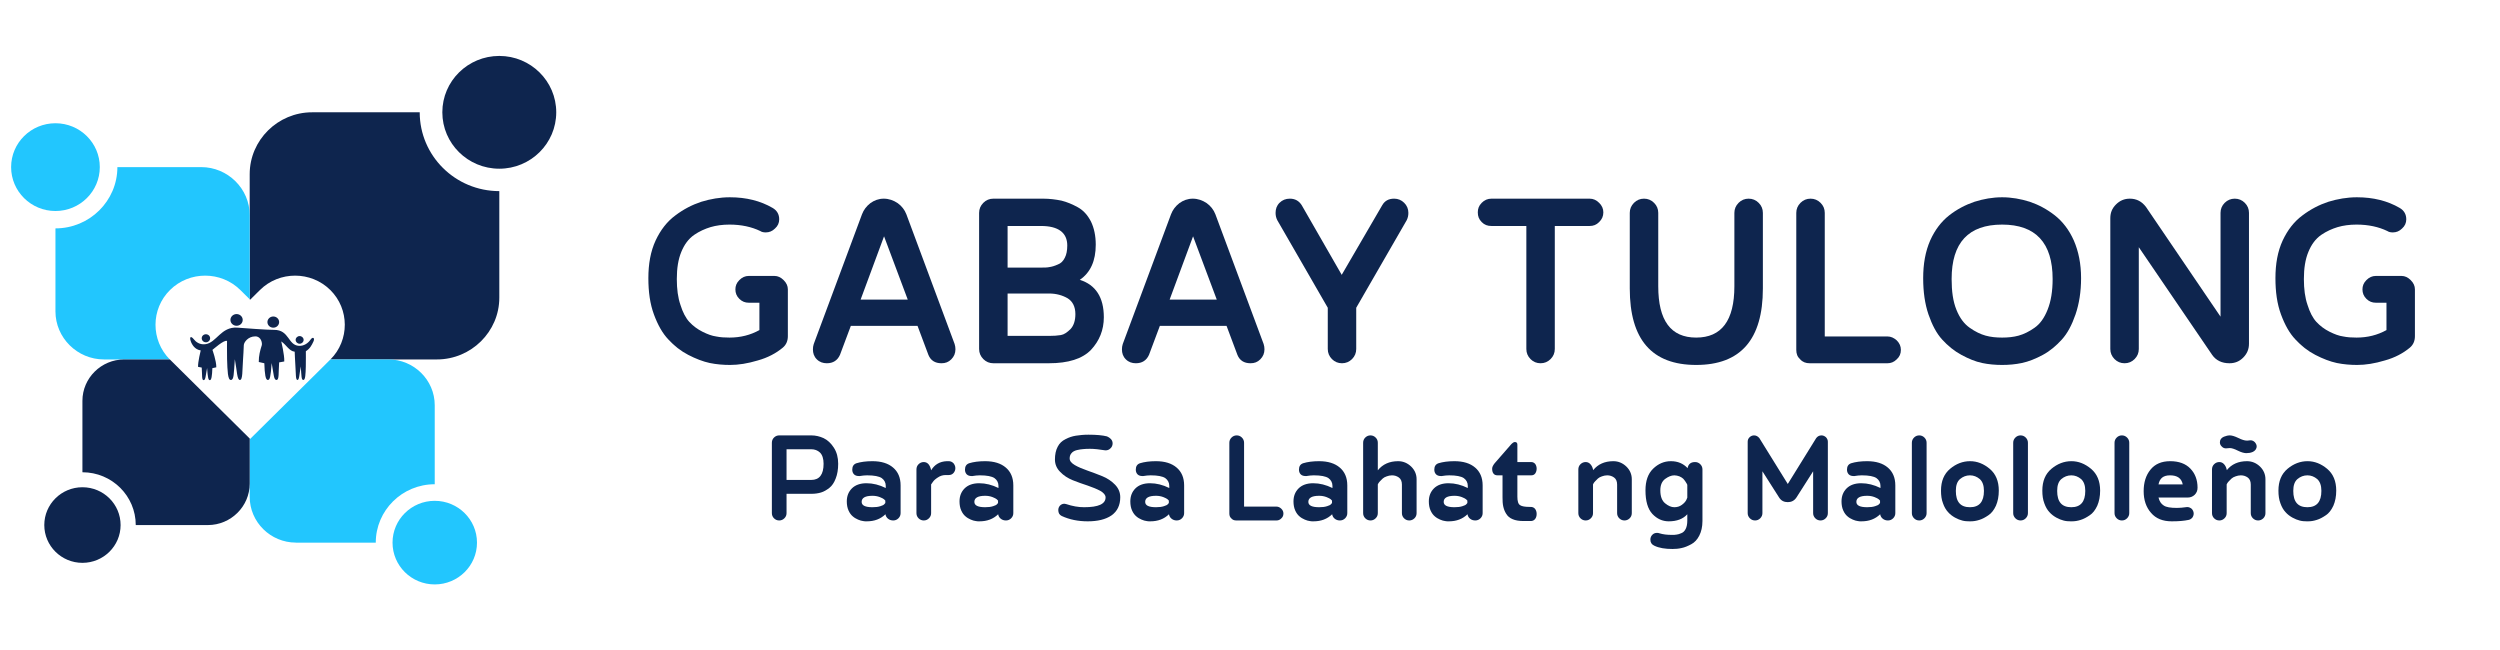 <svg xmlns="http://www.w3.org/2000/svg" xmlns:xlink="http://www.w3.org/1999/xlink" width="250" zoomAndPan="magnify"
    viewBox="0 0 224.88 52.5" height="65" preserveAspectRatio="xMidYMid meet" version="1.0">
    <defs>
        <g />
        <clipPath id="id1">
            <path d="M 39 2.043 L 50.035 2.043 L 50.035 13 L 39 13 Z M 39 2.043 " clip-rule="nonzero" />
        </clipPath>
        <clipPath id="id2">
            <path d="M 35 42 L 43 42 L 43 49.59 L 35 49.59 Z M 35 42 " clip-rule="nonzero" />
        </clipPath>
        <clipPath id="id3">
            <path d="M 20 25.266 L 22 25.266 L 22 27 L 20 27 Z M 20 25.266 " clip-rule="nonzero" />
        </clipPath>
        <clipPath id="id4">
            <path d="M 24 25.266 L 26 25.266 L 26 27 L 24 27 Z M 24 25.266 " clip-rule="nonzero" />
        </clipPath>
        <clipPath id="id5">
            <path
                d="M 17.105 26.48 L 28.246 26.48 L 28.246 31.211 L 17.105 31.211 Z M 17.105 26.48 "
                clip-rule="nonzero" />
        </clipPath>
    </defs>
    <g clip-path="url(#id1)">
        <path fill="#0e254e"
            d="M 44.914 2.047 C 47.738 2.047 50.035 4.316 50.035 7.117 C 50.035 9.922 47.738 12.191 44.914 12.191 C 42.082 12.191 39.789 9.922 39.789 7.117 C 39.789 4.316 42.082 2.047 44.914 2.047 Z M 44.914 2.047 "
            fill-opacity="1" fill-rule="evenodd" />
    </g>
    <path fill="#0e254e"
        d="M 28.074 7.117 L 37.754 7.117 C 37.754 11.031 40.957 14.207 44.914 14.207 L 44.914 23.793 C 44.914 26.848 42.387 29.348 39.301 29.348 L 29.727 29.348 C 31.449 27.621 31.445 24.816 29.711 23.102 C 27.969 21.379 25.125 21.379 23.383 23.102 L 22.504 23.973 L 22.461 23.934 L 22.461 12.676 C 22.461 9.621 24.988 7.117 28.074 7.117 Z M 28.074 7.117 "
        fill-opacity="1" fill-rule="evenodd" />
    <path fill="#22c6fe"
        d="M 4.988 8.102 C 2.785 8.102 1 9.867 1 12.047 C 1 14.227 2.785 15.996 4.988 15.996 C 7.191 15.996 8.977 14.227 8.977 12.047 C 8.977 9.867 7.191 8.102 4.988 8.102 Z M 4.988 8.102 "
        fill-opacity="1" fill-rule="evenodd" />
    <path fill="#22c6fe"
        d="M 18.094 12.047 L 10.559 12.047 C 10.559 15.09 8.062 17.559 4.988 17.559 L 4.988 25.023 C 4.988 27.402 6.953 29.348 9.355 29.348 L 15.273 29.348 C 13.555 27.621 13.559 24.816 15.293 23.102 C 17.031 21.379 19.879 21.379 21.617 23.102 L 22.461 23.934 L 22.461 16.371 C 22.461 13.992 20.492 12.047 18.094 12.047 Z M 18.094 12.047 "
        fill-opacity="1" fill-rule="evenodd" />
    <g clip-path="url(#id2)">
        <path fill="#22c6fe"
            d="M 39.105 49.586 C 41.203 49.586 42.906 47.902 42.906 45.828 C 42.906 43.75 41.203 42.066 39.105 42.066 C 37.008 42.066 35.309 43.75 35.309 45.828 C 35.309 47.902 37.008 49.586 39.105 49.586 Z M 39.105 49.586 "
            fill-opacity="1" fill-rule="evenodd" />
    </g>
    <path fill="#22c6fe"
        d="M 26.621 45.828 L 33.801 45.828 C 33.801 42.926 36.176 40.574 39.105 40.574 L 39.105 33.465 C 39.105 31.199 37.234 29.348 34.945 29.348 L 29.727 29.348 C 29.723 29.352 29.715 29.359 29.707 29.363 L 28.828 30.238 L 22.5 36.5 L 22.461 36.461 L 22.461 41.707 C 22.461 43.973 24.332 45.824 26.621 45.824 Z M 26.621 45.828 "
        fill-opacity="1" fill-rule="evenodd" />
    <path fill="#0e254e"
        d="M 7.414 47.645 C 5.52 47.645 3.984 46.117 3.984 44.246 C 3.984 42.367 5.52 40.844 7.414 40.844 C 9.312 40.844 10.848 42.367 10.848 44.246 C 10.848 46.121 9.312 47.645 7.414 47.645 Z M 7.414 47.645 "
        fill-opacity="1" fill-rule="evenodd" />
    <path fill="#0e254e"
        d="M 18.699 44.246 L 12.211 44.246 C 12.211 41.621 10.062 39.496 7.414 39.496 L 7.414 33.07 C 7.414 31.02 9.109 29.348 11.176 29.348 L 15.277 29.348 C 15.281 29.352 15.289 29.359 15.293 29.363 L 16.176 30.238 L 22.461 36.461 L 22.461 40.52 C 22.461 42.566 20.77 44.246 18.699 44.246 Z M 18.699 44.246 "
        fill-opacity="1" fill-rule="evenodd" />
    <g clip-path="url(#id3)">
        <path fill="#0e254e"
            d="M 21.281 26.32 C 21.586 26.32 21.832 26.086 21.832 25.793 C 21.832 25.504 21.586 25.266 21.281 25.266 C 20.977 25.266 20.727 25.504 20.727 25.793 C 20.727 26.086 20.977 26.32 21.281 26.32 "
            fill-opacity="1" fill-rule="nonzero" />
    </g>
    <g clip-path="url(#id4)">
        <path fill="#0e254e"
            d="M 24.582 26.492 C 24.875 26.492 25.109 26.266 25.109 25.988 C 25.109 25.711 24.875 25.484 24.582 25.484 C 24.293 25.484 24.055 25.711 24.055 25.988 C 24.055 26.266 24.293 26.492 24.582 26.492 "
            fill-opacity="1" fill-rule="nonzero" />
    </g>
    <path fill="#0e254e"
        d="M 26.953 27.934 C 27.152 27.934 27.312 27.777 27.312 27.59 C 27.312 27.398 27.152 27.246 26.953 27.246 C 26.754 27.246 26.594 27.398 26.594 27.59 C 26.594 27.777 26.754 27.934 26.953 27.934 "
        fill-opacity="1" fill-rule="nonzero" />
    <g clip-path="url(#id5)">
        <path fill="#0e254e"
            d="M 27.918 27.586 C 27.719 27.875 27.355 28.145 26.902 28.125 C 25.887 28.082 26.039 26.68 24.656 26.688 C 24.02 26.691 21.965 26.535 21.355 26.488 C 19.871 26.379 19.477 27.855 18.469 27.977 C 17.961 28.043 17.617 27.77 17.434 27.535 C 17.164 27.195 17.031 27.324 17.152 27.688 C 17.254 28.004 17.527 28.465 18.055 28.535 C 18.055 28.535 17.793 29.586 17.816 30.016 L 18.145 30.078 C 18.195 30.75 18.133 31.223 18.32 31.211 C 18.496 31.199 18.488 30.859 18.629 30.121 C 18.695 31.039 18.742 31.211 18.879 31.211 C 19.02 31.211 19.078 30.848 19.102 30.133 L 19.457 30.055 C 19.469 29.484 19.109 28.488 19.109 28.488 C 19.145 28.469 20.18 27.535 20.422 27.688 C 20.422 27.688 20.41 28.773 20.426 29.328 C 20.461 30.367 20.484 31.195 20.762 31.195 C 21.051 31.195 21.023 30.664 21.125 29.328 C 21.324 30.406 21.32 31.18 21.574 31.195 C 21.848 31.211 21.789 30.309 21.863 29.328 C 21.891 28.98 21.91 28.551 21.93 28.066 C 21.941 27.801 22.316 27.273 22.969 27.273 C 23.496 27.273 23.605 27.891 23.547 28.074 C 23.402 28.523 23.27 29.016 23.277 29.578 L 23.777 29.691 C 23.809 30.691 23.887 31.195 24.09 31.195 C 24.277 31.195 24.34 30.953 24.438 29.672 C 24.629 30.707 24.621 31.18 24.863 31.195 C 25.129 31.211 25.039 30.551 25.109 29.613 L 25.57 29.531 C 25.598 28.93 25.297 27.727 25.297 27.727 C 25.746 28.016 26 28.598 26.508 28.652 C 26.508 28.652 26.547 29.629 26.574 29.977 C 26.621 30.617 26.582 31.207 26.762 31.195 C 26.926 31.184 26.926 30.68 27.055 29.977 C 27.121 30.848 27.102 31.195 27.289 31.195 C 27.473 31.195 27.488 30.656 27.508 29.977 C 27.52 29.613 27.512 28.609 27.512 28.609 C 27.887 28.371 28.027 28.09 28.191 27.742 C 28.344 27.422 28.145 27.25 27.918 27.586 "
            fill-opacity="1" fill-rule="nonzero" />
    </g>
    <path fill="#0e254e"
        d="M 18.523 27.805 C 18.73 27.805 18.902 27.641 18.902 27.441 C 18.902 27.242 18.73 27.082 18.523 27.082 C 18.312 27.082 18.145 27.242 18.145 27.441 C 18.145 27.641 18.312 27.805 18.523 27.805 "
        fill-opacity="1" fill-rule="nonzero" />
    <g fill="#0e254e" fill-opacity="1">
        <g transform="translate(57.443, 29.691)">
            <g>
                <path
                    d="M 12.219 -7.855 L 9.91 -7.855 C 9.586 -7.855 9.309 -7.73 9.059 -7.477 C 8.809 -7.227 8.707 -6.949 8.707 -6.648 C 8.707 -6.324 8.809 -6.047 9.059 -5.797 C 9.309 -5.547 9.586 -5.445 9.91 -5.445 L 10.867 -5.445 L 10.867 -2.984 C 10.062 -2.535 9.16 -2.309 8.18 -2.309 C 7.754 -2.309 7.352 -2.332 6.977 -2.41 C 6.602 -2.461 6.199 -2.609 5.746 -2.836 C 5.293 -3.062 4.895 -3.363 4.566 -3.715 C 4.242 -4.066 3.965 -4.594 3.766 -5.246 C 3.539 -5.898 3.438 -6.676 3.438 -7.578 C 3.438 -8.531 3.562 -9.336 3.84 -10.012 C 4.117 -10.691 4.492 -11.191 4.992 -11.543 C 5.469 -11.871 5.973 -12.094 6.473 -12.246 C 6.977 -12.395 7.555 -12.473 8.18 -12.473 C 9.234 -12.473 10.164 -12.27 10.941 -11.895 C 11.09 -11.793 11.266 -11.77 11.441 -11.77 C 11.742 -11.77 12.02 -11.871 12.27 -12.121 C 12.523 -12.348 12.648 -12.621 12.648 -12.949 C 12.648 -13.398 12.445 -13.75 12.047 -13.977 C 10.965 -14.605 9.688 -14.93 8.207 -14.93 C 7.328 -14.93 6.473 -14.781 5.645 -14.527 C 4.816 -14.254 4.039 -13.852 3.312 -13.301 C 2.559 -12.746 1.98 -11.996 1.531 -11.043 C 1.078 -10.062 0.879 -8.934 0.879 -7.652 C 0.879 -6.426 1.027 -5.344 1.379 -4.391 C 1.73 -3.438 2.156 -2.684 2.684 -2.133 C 3.188 -1.582 3.789 -1.105 4.465 -0.754 C 5.145 -0.402 5.797 -0.152 6.398 -0.023 C 7 0.102 7.629 0.152 8.23 0.152 C 8.984 0.152 9.812 0.023 10.715 -0.25 C 11.617 -0.5 12.371 -0.902 12.973 -1.406 C 13.273 -1.656 13.426 -2.008 13.426 -2.434 L 13.426 -6.648 C 13.426 -6.949 13.301 -7.227 13.047 -7.477 C 12.797 -7.73 12.523 -7.855 12.219 -7.855 Z M 12.219 -7.855 " />
            </g>
        </g>
    </g>
    <g fill="#0e254e" fill-opacity="1">
        <g transform="translate(72.495, 29.691)">
            <g>
                <path
                    d="M 7 -14.805 C 6.551 -14.805 6.148 -14.656 5.797 -14.402 C 5.445 -14.129 5.195 -13.801 5.043 -13.398 L 0.703 -1.73 C 0.652 -1.582 0.629 -1.406 0.629 -1.254 C 0.629 -0.902 0.727 -0.602 0.98 -0.352 C 1.23 -0.102 1.531 0 1.883 0 C 2.434 0 2.836 -0.25 3.062 -0.754 L 4.039 -3.363 L 10.039 -3.363 L 11.016 -0.754 C 11.219 -0.25 11.617 0 12.195 0 C 12.547 0 12.824 -0.102 13.074 -0.352 C 13.324 -0.602 13.449 -0.902 13.449 -1.254 C 13.449 -1.406 13.426 -1.582 13.375 -1.73 L 9.035 -13.398 C 8.883 -13.801 8.605 -14.152 8.254 -14.402 C 7.879 -14.656 7.453 -14.805 7 -14.805 Z M 4.918 -5.723 L 7.027 -11.418 L 9.16 -5.723 Z M 4.918 -5.723 " />
            </g>
        </g>
    </g>
    <g fill="#0e254e" fill-opacity="1">
        <g transform="translate(86.569, 29.691)">
            <g>
                <path
                    d="M 7.277 -14.805 L 2.785 -14.805 C 2.434 -14.805 2.133 -14.68 1.883 -14.43 C 1.633 -14.18 1.504 -13.875 1.504 -13.527 L 1.504 -1.281 C 1.504 -0.93 1.633 -0.629 1.883 -0.375 C 2.133 -0.125 2.434 0 2.785 0 L 7.777 0 C 9.535 0 10.789 -0.402 11.566 -1.203 C 12.32 -2.008 12.723 -2.984 12.723 -4.141 C 12.723 -5.922 11.996 -7.051 10.562 -7.504 C 11.52 -8.156 11.996 -9.211 11.996 -10.664 C 11.996 -11.469 11.844 -12.172 11.566 -12.746 C 11.266 -13.324 10.891 -13.75 10.391 -14.027 C 9.887 -14.305 9.41 -14.504 8.91 -14.629 C 8.406 -14.73 7.855 -14.805 7.277 -14.805 Z M 7.078 -8.605 L 4.066 -8.605 L 4.066 -12.348 L 7.078 -12.348 C 8.633 -12.348 9.434 -11.742 9.434 -10.59 C 9.434 -10.137 9.359 -9.762 9.211 -9.484 C 9.059 -9.184 8.859 -8.984 8.582 -8.883 C 8.305 -8.758 8.055 -8.684 7.855 -8.656 C 7.629 -8.605 7.379 -8.605 7.078 -8.605 Z M 7.805 -2.461 L 4.066 -2.461 L 4.066 -6.273 L 7.805 -6.273 C 8.43 -6.273 8.984 -6.121 9.461 -5.848 C 9.91 -5.57 10.164 -5.094 10.164 -4.418 C 10.164 -3.84 10.012 -3.387 9.738 -3.086 C 9.434 -2.785 9.16 -2.586 8.859 -2.535 C 8.559 -2.484 8.207 -2.461 7.805 -2.461 Z M 7.805 -2.461 " />
            </g>
        </g>
    </g>
    <g fill="#0e254e" fill-opacity="1">
        <g transform="translate(100.292, 29.691)">
            <g>
                <path
                    d="M 7 -14.805 C 6.551 -14.805 6.148 -14.656 5.797 -14.402 C 5.445 -14.129 5.195 -13.801 5.043 -13.398 L 0.703 -1.73 C 0.652 -1.582 0.629 -1.406 0.629 -1.254 C 0.629 -0.902 0.727 -0.602 0.98 -0.352 C 1.23 -0.102 1.531 0 1.883 0 C 2.434 0 2.836 -0.25 3.062 -0.754 L 4.039 -3.363 L 10.039 -3.363 L 11.016 -0.754 C 11.219 -0.25 11.617 0 12.195 0 C 12.547 0 12.824 -0.102 13.074 -0.352 C 13.324 -0.602 13.449 -0.902 13.449 -1.254 C 13.449 -1.406 13.426 -1.582 13.375 -1.73 L 9.035 -13.398 C 8.883 -13.801 8.605 -14.152 8.254 -14.402 C 7.879 -14.656 7.453 -14.805 7 -14.805 Z M 4.918 -5.723 L 7.027 -11.418 L 9.16 -5.723 Z M 4.918 -5.723 " />
            </g>
        </g>
    </g>
    <g fill="#0e254e" fill-opacity="1">
        <g transform="translate(114.366, 29.691)">
            <g>
                <path
                    d="M 9.961 -14.203 L 6.324 -7.953 L 2.734 -14.203 C 2.484 -14.605 2.133 -14.805 1.656 -14.805 C 1.281 -14.805 0.98 -14.68 0.727 -14.43 C 0.477 -14.18 0.375 -13.875 0.375 -13.527 C 0.375 -13.273 0.426 -13.074 0.527 -12.871 L 5.07 -4.992 L 5.07 -1.281 C 5.07 -0.93 5.195 -0.629 5.445 -0.375 C 5.695 -0.125 5.996 0 6.348 0 C 6.699 0 7 -0.125 7.254 -0.375 C 7.504 -0.629 7.629 -0.93 7.629 -1.281 L 7.629 -4.992 L 12.172 -12.871 C 12.27 -13.074 12.32 -13.273 12.32 -13.527 C 12.32 -13.875 12.195 -14.18 11.945 -14.43 C 11.695 -14.68 11.391 -14.805 11.043 -14.805 C 10.539 -14.805 10.188 -14.605 9.961 -14.203 Z M 9.961 -14.203 " />
            </g>
        </g>
    </g>
    <g fill="#0e254e" fill-opacity="1">
        <g transform="translate(127.06, 29.691)">
            <g />
        </g>
    </g>
    <g fill="#0e254e" fill-opacity="1">
        <g transform="translate(132.052, 29.691)">
            <g>
                <path
                    d="M 5.246 -12.348 L 5.246 -1.281 C 5.246 -0.93 5.371 -0.629 5.621 -0.375 C 5.871 -0.125 6.172 0 6.523 0 C 6.875 0 7.176 -0.125 7.426 -0.375 C 7.68 -0.629 7.805 -0.93 7.805 -1.281 L 7.805 -12.348 L 10.941 -12.348 C 11.266 -12.348 11.543 -12.445 11.793 -12.699 C 12.047 -12.949 12.172 -13.223 12.172 -13.574 C 12.172 -13.902 12.047 -14.18 11.793 -14.43 C 11.543 -14.68 11.266 -14.805 10.941 -14.805 L 2.109 -14.805 C 1.758 -14.805 1.48 -14.68 1.23 -14.43 C 0.98 -14.18 0.879 -13.902 0.879 -13.574 C 0.879 -13.223 0.98 -12.949 1.23 -12.699 C 1.48 -12.445 1.758 -12.348 2.109 -12.348 Z M 5.246 -12.348 " />
            </g>
        </g>
    </g>
    <g fill="#0e254e" fill-opacity="1">
        <g transform="translate(145.097, 29.691)">
            <g>
                <path
                    d="M 13.477 -6.727 L 13.477 -13.527 C 13.477 -13.875 13.352 -14.18 13.098 -14.43 C 12.848 -14.68 12.547 -14.805 12.195 -14.805 C 11.844 -14.805 11.543 -14.68 11.293 -14.43 C 11.043 -14.18 10.914 -13.875 10.914 -13.527 L 10.914 -6.926 C 10.914 -3.84 9.762 -2.309 7.477 -2.309 C 5.195 -2.309 4.066 -3.84 4.066 -6.926 L 4.066 -13.527 C 4.066 -13.875 3.941 -14.18 3.688 -14.43 C 3.438 -14.68 3.137 -14.805 2.785 -14.805 C 2.434 -14.805 2.133 -14.68 1.883 -14.43 C 1.633 -14.18 1.504 -13.875 1.504 -13.527 L 1.504 -6.727 C 1.504 -2.133 3.488 0.152 7.477 0.152 C 11.469 0.152 13.477 -2.133 13.477 -6.727 Z M 13.477 -6.727 " />
            </g>
        </g>
    </g>
    <g fill="#0e254e" fill-opacity="1">
        <g transform="translate(160.075, 29.691)">
            <g>
                <path
                    d="M 2.711 0 L 9.711 0 C 10.012 0 10.289 -0.102 10.539 -0.352 C 10.789 -0.578 10.914 -0.852 10.914 -1.203 C 10.914 -1.531 10.789 -1.809 10.539 -2.059 C 10.289 -2.285 10.012 -2.41 9.711 -2.41 L 4.066 -2.41 L 4.066 -13.527 C 4.066 -13.875 3.941 -14.18 3.688 -14.43 C 3.438 -14.68 3.137 -14.805 2.785 -14.805 C 2.434 -14.805 2.133 -14.68 1.883 -14.43 C 1.633 -14.18 1.504 -13.875 1.504 -13.527 L 1.504 -1.203 C 1.504 -0.852 1.605 -0.578 1.855 -0.352 C 2.082 -0.102 2.359 0 2.711 0 Z M 2.711 0 " />
            </g>
        </g>
    </g>
    <g fill="#0e254e" fill-opacity="1">
        <g transform="translate(171.865, 29.691)">
            <g>
                <path
                    d="M 8.23 0.152 C 8.832 0.152 9.41 0.102 10.012 -0.023 C 10.613 -0.152 11.242 -0.402 11.895 -0.754 C 12.547 -1.105 13.098 -1.582 13.602 -2.133 C 14.102 -2.684 14.504 -3.438 14.832 -4.391 C 15.156 -5.344 15.332 -6.426 15.332 -7.652 C 15.332 -8.934 15.105 -10.062 14.68 -11.043 C 14.254 -11.996 13.676 -12.746 12.973 -13.301 C 12.27 -13.852 11.52 -14.254 10.715 -14.527 C 9.91 -14.781 9.082 -14.93 8.23 -14.93 C 7.379 -14.93 6.551 -14.781 5.746 -14.527 C 4.945 -14.254 4.164 -13.852 3.465 -13.301 C 2.762 -12.746 2.184 -11.996 1.758 -11.043 C 1.328 -10.062 1.129 -8.934 1.129 -7.652 C 1.129 -6.426 1.281 -5.344 1.605 -4.391 C 1.934 -3.438 2.332 -2.684 2.836 -2.133 C 3.336 -1.582 3.914 -1.105 4.566 -0.754 C 5.219 -0.402 5.82 -0.152 6.426 -0.023 C 7.027 0.102 7.629 0.152 8.23 0.152 Z M 8.23 -2.309 C 7.68 -2.309 7.203 -2.359 6.75 -2.484 C 6.297 -2.609 5.82 -2.836 5.32 -3.188 C 4.816 -3.539 4.418 -4.066 4.117 -4.816 C 3.812 -5.57 3.688 -6.473 3.688 -7.578 C 3.688 -10.84 5.195 -12.473 8.23 -12.473 C 11.242 -12.473 12.773 -10.84 12.773 -7.578 C 12.773 -6.473 12.621 -5.57 12.32 -4.816 C 12.02 -4.066 11.645 -3.539 11.141 -3.188 C 10.641 -2.836 10.164 -2.609 9.711 -2.484 C 9.258 -2.359 8.758 -2.309 8.23 -2.309 Z M 8.23 -2.309 " />
            </g>
        </g>
    </g>
    <g fill="#0e254e" fill-opacity="1">
        <g transform="translate(188.323, 29.691)">
            <g>
                <path
                    d="M 4.066 -10.438 L 10.664 -0.754 C 11.016 -0.25 11.543 0 12.219 0 C 12.699 0 13.098 -0.152 13.449 -0.5 C 13.801 -0.852 13.977 -1.254 13.977 -1.758 L 13.977 -13.527 C 13.977 -13.875 13.852 -14.18 13.602 -14.43 C 13.352 -14.68 13.047 -14.805 12.699 -14.805 C 12.348 -14.805 12.047 -14.68 11.793 -14.43 C 11.543 -14.18 11.418 -13.875 11.418 -13.527 L 11.418 -4.191 L 4.719 -14.051 C 4.34 -14.555 3.863 -14.805 3.262 -14.805 C 2.762 -14.805 2.359 -14.629 2.008 -14.277 C 1.656 -13.926 1.504 -13.527 1.504 -13.047 L 1.504 -1.281 C 1.504 -0.93 1.633 -0.629 1.883 -0.375 C 2.133 -0.125 2.434 0 2.785 0 C 3.137 0 3.438 -0.125 3.688 -0.375 C 3.941 -0.629 4.066 -0.93 4.066 -1.281 Z M 4.066 -10.438 " />
            </g>
        </g>
    </g>
    <g fill="#0e254e" fill-opacity="1">
        <g transform="translate(203.801, 29.691)">
            <g>
                <path
                    d="M 12.219 -7.855 L 9.91 -7.855 C 9.586 -7.855 9.309 -7.73 9.059 -7.477 C 8.809 -7.227 8.707 -6.949 8.707 -6.648 C 8.707 -6.324 8.809 -6.047 9.059 -5.797 C 9.309 -5.547 9.586 -5.445 9.91 -5.445 L 10.867 -5.445 L 10.867 -2.984 C 10.062 -2.535 9.16 -2.309 8.18 -2.309 C 7.754 -2.309 7.352 -2.332 6.977 -2.41 C 6.602 -2.461 6.199 -2.609 5.746 -2.836 C 5.293 -3.062 4.895 -3.363 4.566 -3.715 C 4.242 -4.066 3.965 -4.594 3.766 -5.246 C 3.539 -5.898 3.438 -6.676 3.438 -7.578 C 3.438 -8.531 3.562 -9.336 3.84 -10.012 C 4.117 -10.691 4.492 -11.191 4.992 -11.543 C 5.469 -11.871 5.973 -12.094 6.473 -12.246 C 6.977 -12.395 7.555 -12.473 8.18 -12.473 C 9.234 -12.473 10.164 -12.27 10.941 -11.895 C 11.09 -11.793 11.266 -11.77 11.441 -11.77 C 11.742 -11.77 12.02 -11.871 12.27 -12.121 C 12.523 -12.348 12.648 -12.621 12.648 -12.949 C 12.648 -13.398 12.445 -13.75 12.047 -13.977 C 10.965 -14.605 9.688 -14.93 8.207 -14.93 C 7.328 -14.93 6.473 -14.781 5.645 -14.527 C 4.816 -14.254 4.039 -13.852 3.312 -13.301 C 2.559 -12.746 1.98 -11.996 1.531 -11.043 C 1.078 -10.062 0.879 -8.934 0.879 -7.652 C 0.879 -6.426 1.027 -5.344 1.379 -4.391 C 1.73 -3.438 2.156 -2.684 2.684 -2.133 C 3.188 -1.582 3.789 -1.105 4.465 -0.754 C 5.145 -0.402 5.797 -0.152 6.398 -0.023 C 7 0.102 7.629 0.152 8.23 0.152 C 8.984 0.152 9.812 0.023 10.715 -0.25 C 11.617 -0.5 12.371 -0.902 12.973 -1.406 C 13.273 -1.656 13.426 -2.008 13.426 -2.434 L 13.426 -6.648 C 13.426 -6.949 13.301 -7.227 13.047 -7.477 C 12.797 -7.73 12.523 -7.855 12.219 -7.855 Z M 12.219 -7.855 " />
            </g>
        </g>
    </g>
    <g fill="#0e254e" fill-opacity="1">
        <g transform="translate(218.85, 29.691)">
            <g />
        </g>
    </g>
    <g fill="#0e254e" fill-opacity="1">
        <g transform="translate(68.716, 43.832)">
            <g>
                <path
                    d="M 2.035 -0.66 L 2.035 -2.398 L 4.305 -2.398 C 4.59 -2.398 4.875 -2.438 5.137 -2.516 C 5.395 -2.594 5.641 -2.738 5.887 -2.93 C 6.121 -3.113 6.316 -3.398 6.457 -3.773 C 6.602 -4.137 6.68 -4.578 6.68 -5.098 C 6.68 -5.668 6.551 -6.148 6.289 -6.551 C 6.031 -6.953 5.719 -7.238 5.367 -7.406 C 5.02 -7.562 4.656 -7.652 4.266 -7.652 L 1.375 -7.652 C 1.191 -7.652 1.039 -7.586 0.906 -7.457 C 0.777 -7.328 0.715 -7.172 0.715 -6.988 L 0.715 -0.66 C 0.715 -0.48 0.777 -0.324 0.906 -0.195 C 1.039 -0.066 1.191 0 1.375 0 C 1.555 0 1.711 -0.066 1.84 -0.195 C 1.973 -0.324 2.035 -0.48 2.035 -0.66 Z M 2.035 -6.406 L 4.254 -6.406 C 4.566 -6.406 4.836 -6.305 5.043 -6.109 C 5.254 -5.902 5.367 -5.562 5.367 -5.098 C 5.367 -4.125 4.992 -3.645 4.254 -3.645 L 2.035 -3.645 Z M 2.035 -6.406 " />
            </g>
        </g>
    </g>
    <g fill="#0e254e" fill-opacity="1">
        <g transform="translate(75.718, 43.832)">
            <g>
                <path
                    d="M 5.293 -0.66 L 5.293 -3.152 C 5.293 -3.852 5.059 -4.383 4.617 -4.758 C 4.176 -5.137 3.555 -5.332 2.75 -5.332 C 2.18 -5.332 1.711 -5.266 1.324 -5.148 C 1.062 -5.059 0.945 -4.863 0.945 -4.566 C 0.945 -4.395 1 -4.254 1.102 -4.148 C 1.207 -4.047 1.348 -3.996 1.531 -3.996 L 1.621 -3.996 C 1.855 -4.035 2.074 -4.059 2.281 -4.059 C 2.918 -4.059 3.359 -3.969 3.594 -3.812 C 3.824 -3.645 3.957 -3.41 3.957 -3.113 L 3.957 -2.918 C 3.387 -3.203 2.801 -3.348 2.23 -3.348 C 1.66 -3.348 1.219 -3.191 0.906 -2.879 C 0.598 -2.566 0.453 -2.18 0.453 -1.711 C 0.453 -1.402 0.504 -1.129 0.609 -0.895 C 0.715 -0.66 0.844 -0.492 0.984 -0.375 C 1.129 -0.246 1.285 -0.156 1.465 -0.078 C 1.648 0 1.789 0.039 1.906 0.051 C 2.012 0.078 2.113 0.078 2.191 0.078 L 2.258 0.078 C 2.93 0.078 3.488 -0.129 3.93 -0.559 C 3.957 -0.391 4.035 -0.258 4.164 -0.156 C 4.293 -0.051 4.449 0 4.629 0 C 4.812 0 4.969 -0.066 5.098 -0.195 C 5.227 -0.324 5.293 -0.48 5.293 -0.66 Z M 3.918 -1.789 L 3.918 -1.57 L 3.84 -1.477 C 3.785 -1.402 3.656 -1.336 3.477 -1.285 C 3.281 -1.219 3.047 -1.191 2.762 -1.191 C 2.113 -1.191 1.789 -1.348 1.789 -1.672 C 1.789 -2.035 2.113 -2.219 2.762 -2.219 C 2.996 -2.219 3.215 -2.18 3.422 -2.102 C 3.617 -2.023 3.746 -1.957 3.801 -1.906 C 3.852 -1.855 3.891 -1.816 3.918 -1.789 Z M 3.918 -1.789 " />
            </g>
        </g>
    </g>
    <g fill="#0e254e" fill-opacity="1">
        <g transform="translate(81.721, 43.832)">
            <g>
                <path
                    d="M 3.348 -4.086 L 3.633 -4.086 C 3.785 -4.086 3.93 -4.137 4.047 -4.266 C 4.148 -4.383 4.215 -4.527 4.215 -4.707 C 4.215 -4.875 4.148 -5.02 4.047 -5.148 C 3.93 -5.266 3.785 -5.332 3.633 -5.332 L 3.438 -5.332 C 2.812 -5.305 2.348 -5.031 2.035 -4.512 L 2.023 -4.578 C 1.984 -4.758 1.906 -4.93 1.801 -5.059 C 1.688 -5.188 1.543 -5.254 1.375 -5.254 C 1.191 -5.254 1.039 -5.188 0.906 -5.059 C 0.777 -4.93 0.715 -4.773 0.715 -4.59 L 0.715 -0.66 C 0.715 -0.48 0.777 -0.324 0.906 -0.195 C 1.039 -0.066 1.191 0 1.375 0 C 1.555 0 1.711 -0.066 1.84 -0.195 C 1.973 -0.324 2.035 -0.48 2.035 -0.66 L 2.035 -3.242 L 2.18 -3.449 C 2.258 -3.578 2.414 -3.723 2.633 -3.863 C 2.84 -4.008 3.086 -4.086 3.348 -4.086 Z M 3.348 -4.086 " />
            </g>
        </g>
    </g>
    <g fill="#0e254e" fill-opacity="1">
        <g transform="translate(85.857, 43.832)">
            <g>
                <path
                    d="M 5.293 -0.66 L 5.293 -3.152 C 5.293 -3.852 5.059 -4.383 4.617 -4.758 C 4.176 -5.137 3.555 -5.332 2.75 -5.332 C 2.18 -5.332 1.711 -5.266 1.324 -5.148 C 1.062 -5.059 0.945 -4.863 0.945 -4.566 C 0.945 -4.395 1 -4.254 1.102 -4.148 C 1.207 -4.047 1.348 -3.996 1.531 -3.996 L 1.621 -3.996 C 1.855 -4.035 2.074 -4.059 2.281 -4.059 C 2.918 -4.059 3.359 -3.969 3.594 -3.812 C 3.824 -3.645 3.957 -3.41 3.957 -3.113 L 3.957 -2.918 C 3.387 -3.203 2.801 -3.348 2.23 -3.348 C 1.66 -3.348 1.219 -3.191 0.906 -2.879 C 0.598 -2.566 0.453 -2.18 0.453 -1.711 C 0.453 -1.402 0.504 -1.129 0.609 -0.895 C 0.715 -0.66 0.844 -0.492 0.984 -0.375 C 1.129 -0.246 1.285 -0.156 1.465 -0.078 C 1.648 0 1.789 0.039 1.906 0.051 C 2.012 0.078 2.113 0.078 2.191 0.078 L 2.258 0.078 C 2.93 0.078 3.488 -0.129 3.93 -0.559 C 3.957 -0.391 4.035 -0.258 4.164 -0.156 C 4.293 -0.051 4.449 0 4.629 0 C 4.812 0 4.969 -0.066 5.098 -0.195 C 5.227 -0.324 5.293 -0.48 5.293 -0.66 Z M 3.918 -1.789 L 3.918 -1.57 L 3.84 -1.477 C 3.785 -1.402 3.656 -1.336 3.477 -1.285 C 3.281 -1.219 3.047 -1.191 2.762 -1.191 C 2.113 -1.191 1.789 -1.348 1.789 -1.672 C 1.789 -2.035 2.113 -2.219 2.762 -2.219 C 2.996 -2.219 3.215 -2.18 3.422 -2.102 C 3.617 -2.023 3.746 -1.957 3.801 -1.906 C 3.852 -1.855 3.891 -1.816 3.918 -1.789 Z M 3.918 -1.789 " />
            </g>
        </g>
    </g>
    <g fill="#0e254e" fill-opacity="1">
        <g transform="translate(91.86, 43.832)">
            <g />
        </g>
    </g>
    <g fill="#0e254e" fill-opacity="1">
        <g transform="translate(94.441, 43.832)">
            <g>
                <path
                    d="M 4.992 -6.305 C 5.176 -6.305 5.316 -6.355 5.445 -6.484 C 5.578 -6.602 5.641 -6.758 5.641 -6.938 C 5.641 -7.082 5.59 -7.211 5.484 -7.328 C 5.383 -7.43 5.266 -7.508 5.137 -7.562 C 4.734 -7.664 4.176 -7.715 3.477 -7.715 C 3.035 -7.715 2.66 -7.676 2.336 -7.625 C 2.012 -7.574 1.699 -7.469 1.402 -7.312 C 1.09 -7.16 0.855 -6.938 0.699 -6.629 C 0.531 -6.316 0.453 -5.926 0.453 -5.484 C 0.453 -5.059 0.609 -4.684 0.922 -4.371 C 1.23 -4.047 1.609 -3.801 2.062 -3.617 C 2.504 -3.438 2.957 -3.281 3.398 -3.137 C 3.84 -2.984 4.227 -2.828 4.539 -2.66 C 4.852 -2.477 5.008 -2.281 5.008 -2.074 C 5.008 -1.477 4.359 -1.191 3.074 -1.191 C 2.555 -1.191 2.023 -1.285 1.453 -1.477 C 1.375 -1.492 1.324 -1.504 1.297 -1.504 C 1.141 -1.504 1.012 -1.441 0.906 -1.336 C 0.805 -1.219 0.754 -1.09 0.754 -0.934 C 0.754 -0.676 0.855 -0.504 1.062 -0.402 C 1.766 -0.078 2.543 0.078 3.398 0.078 C 4.293 0.078 5.008 -0.09 5.539 -0.453 C 6.055 -0.816 6.328 -1.363 6.328 -2.09 C 6.328 -2.516 6.172 -2.891 5.863 -3.215 C 5.551 -3.539 5.16 -3.801 4.719 -3.98 C 4.266 -4.164 3.812 -4.332 3.371 -4.488 C 2.93 -4.645 2.555 -4.797 2.242 -4.98 C 1.934 -5.16 1.777 -5.355 1.777 -5.578 C 1.777 -5.77 1.828 -5.926 1.945 -6.055 C 2.051 -6.188 2.219 -6.277 2.426 -6.328 C 2.633 -6.379 2.828 -6.406 2.984 -6.418 C 3.137 -6.434 3.348 -6.445 3.594 -6.445 C 3.98 -6.445 4.449 -6.395 4.992 -6.305 Z M 4.992 -6.305 " />
            </g>
        </g>
    </g>
    <g fill="#0e254e" fill-opacity="1">
        <g transform="translate(101.222, 43.832)">
            <g>
                <path
                    d="M 5.293 -0.66 L 5.293 -3.152 C 5.293 -3.852 5.059 -4.383 4.617 -4.758 C 4.176 -5.137 3.555 -5.332 2.75 -5.332 C 2.18 -5.332 1.711 -5.266 1.324 -5.148 C 1.062 -5.059 0.945 -4.863 0.945 -4.566 C 0.945 -4.395 1 -4.254 1.102 -4.148 C 1.207 -4.047 1.348 -3.996 1.531 -3.996 L 1.621 -3.996 C 1.855 -4.035 2.074 -4.059 2.281 -4.059 C 2.918 -4.059 3.359 -3.969 3.594 -3.812 C 3.824 -3.645 3.957 -3.41 3.957 -3.113 L 3.957 -2.918 C 3.387 -3.203 2.801 -3.348 2.23 -3.348 C 1.66 -3.348 1.219 -3.191 0.906 -2.879 C 0.598 -2.566 0.453 -2.18 0.453 -1.711 C 0.453 -1.402 0.504 -1.129 0.609 -0.895 C 0.715 -0.66 0.844 -0.492 0.984 -0.375 C 1.129 -0.246 1.285 -0.156 1.465 -0.078 C 1.648 0 1.789 0.039 1.906 0.051 C 2.012 0.078 2.113 0.078 2.191 0.078 L 2.258 0.078 C 2.93 0.078 3.488 -0.129 3.93 -0.559 C 3.957 -0.391 4.035 -0.258 4.164 -0.156 C 4.293 -0.051 4.449 0 4.629 0 C 4.812 0 4.969 -0.066 5.098 -0.195 C 5.227 -0.324 5.293 -0.48 5.293 -0.66 Z M 3.918 -1.789 L 3.918 -1.57 L 3.84 -1.477 C 3.785 -1.402 3.656 -1.336 3.477 -1.285 C 3.281 -1.219 3.047 -1.191 2.762 -1.191 C 2.113 -1.191 1.789 -1.348 1.789 -1.672 C 1.789 -2.035 2.113 -2.219 2.762 -2.219 C 2.996 -2.219 3.215 -2.18 3.422 -2.102 C 3.617 -2.023 3.746 -1.957 3.801 -1.906 C 3.852 -1.855 3.891 -1.816 3.918 -1.789 Z M 3.918 -1.789 " />
            </g>
        </g>
    </g>
    <g fill="#0e254e" fill-opacity="1">
        <g transform="translate(107.225, 43.832)">
            <g />
        </g>
    </g>
    <g fill="#0e254e" fill-opacity="1">
        <g transform="translate(109.805, 43.832)">
            <g>
                <path
                    d="M 1.402 0 L 5.02 0 C 5.176 0 5.316 -0.051 5.445 -0.18 C 5.578 -0.297 5.641 -0.441 5.641 -0.621 C 5.641 -0.793 5.578 -0.934 5.445 -1.062 C 5.316 -1.18 5.176 -1.246 5.02 -1.246 L 2.102 -1.246 L 2.102 -6.988 C 2.102 -7.172 2.035 -7.328 1.906 -7.457 C 1.777 -7.586 1.621 -7.652 1.441 -7.652 C 1.258 -7.652 1.102 -7.586 0.973 -7.457 C 0.844 -7.328 0.777 -7.172 0.777 -6.988 L 0.777 -0.621 C 0.777 -0.441 0.828 -0.297 0.961 -0.18 C 1.078 -0.051 1.219 0 1.402 0 Z M 1.402 0 " />
            </g>
        </g>
    </g>
    <g fill="#0e254e" fill-opacity="1">
        <g transform="translate(115.899, 43.832)">
            <g>
                <path
                    d="M 5.293 -0.66 L 5.293 -3.152 C 5.293 -3.852 5.059 -4.383 4.617 -4.758 C 4.176 -5.137 3.555 -5.332 2.75 -5.332 C 2.18 -5.332 1.711 -5.266 1.324 -5.148 C 1.062 -5.059 0.945 -4.863 0.945 -4.566 C 0.945 -4.395 1 -4.254 1.102 -4.148 C 1.207 -4.047 1.348 -3.996 1.531 -3.996 L 1.621 -3.996 C 1.855 -4.035 2.074 -4.059 2.281 -4.059 C 2.918 -4.059 3.359 -3.969 3.594 -3.812 C 3.824 -3.645 3.957 -3.41 3.957 -3.113 L 3.957 -2.918 C 3.387 -3.203 2.801 -3.348 2.23 -3.348 C 1.66 -3.348 1.219 -3.191 0.906 -2.879 C 0.598 -2.566 0.453 -2.18 0.453 -1.711 C 0.453 -1.402 0.504 -1.129 0.609 -0.895 C 0.715 -0.66 0.844 -0.492 0.984 -0.375 C 1.129 -0.246 1.285 -0.156 1.465 -0.078 C 1.648 0 1.789 0.039 1.906 0.051 C 2.012 0.078 2.113 0.078 2.191 0.078 L 2.258 0.078 C 2.93 0.078 3.488 -0.129 3.93 -0.559 C 3.957 -0.391 4.035 -0.258 4.164 -0.156 C 4.293 -0.051 4.449 0 4.629 0 C 4.812 0 4.969 -0.066 5.098 -0.195 C 5.227 -0.324 5.293 -0.48 5.293 -0.66 Z M 3.918 -1.789 L 3.918 -1.57 L 3.84 -1.477 C 3.785 -1.402 3.656 -1.336 3.477 -1.285 C 3.281 -1.219 3.047 -1.191 2.762 -1.191 C 2.113 -1.191 1.789 -1.348 1.789 -1.672 C 1.789 -2.035 2.113 -2.219 2.762 -2.219 C 2.996 -2.219 3.215 -2.18 3.422 -2.102 C 3.617 -2.023 3.746 -1.957 3.801 -1.906 C 3.852 -1.855 3.891 -1.816 3.918 -1.789 Z M 3.918 -1.789 " />
            </g>
        </g>
    </g>
    <g fill="#0e254e" fill-opacity="1">
        <g transform="translate(121.902, 43.832)">
            <g>
                <path
                    d="M 0.715 -6.988 L 0.715 -0.66 C 0.715 -0.48 0.777 -0.324 0.906 -0.195 C 1.039 -0.066 1.191 0 1.375 0 C 1.555 0 1.711 -0.066 1.84 -0.195 C 1.973 -0.324 2.035 -0.48 2.035 -0.66 L 2.035 -3.242 L 2.074 -3.32 C 2.102 -3.371 2.152 -3.449 2.23 -3.527 C 2.309 -3.605 2.387 -3.695 2.477 -3.773 C 2.566 -3.852 2.684 -3.918 2.84 -3.969 C 2.984 -4.02 3.137 -4.059 3.309 -4.059 C 3.539 -4.059 3.746 -3.996 3.93 -3.863 C 4.109 -3.734 4.203 -3.516 4.203 -3.23 L 4.203 -0.66 C 4.203 -0.48 4.266 -0.324 4.395 -0.195 C 4.527 -0.066 4.684 0 4.863 0 C 5.043 0 5.199 -0.066 5.332 -0.195 C 5.461 -0.324 5.523 -0.48 5.523 -0.66 L 5.523 -3.711 C 5.523 -4.148 5.355 -4.539 5.031 -4.852 C 4.707 -5.16 4.32 -5.332 3.863 -5.332 C 3.086 -5.332 2.477 -5.059 2.035 -4.512 L 2.035 -6.988 C 2.035 -7.172 1.973 -7.328 1.84 -7.457 C 1.711 -7.586 1.555 -7.652 1.375 -7.652 C 1.191 -7.652 1.039 -7.586 0.906 -7.457 C 0.777 -7.328 0.715 -7.172 0.715 -6.988 Z M 0.715 -6.988 " />
            </g>
        </g>
    </g>
    <g fill="#0e254e" fill-opacity="1">
        <g transform="translate(128.074, 43.832)">
            <g>
                <path
                    d="M 5.293 -0.66 L 5.293 -3.152 C 5.293 -3.852 5.059 -4.383 4.617 -4.758 C 4.176 -5.137 3.555 -5.332 2.75 -5.332 C 2.18 -5.332 1.711 -5.266 1.324 -5.148 C 1.062 -5.059 0.945 -4.863 0.945 -4.566 C 0.945 -4.395 1 -4.254 1.102 -4.148 C 1.207 -4.047 1.348 -3.996 1.531 -3.996 L 1.621 -3.996 C 1.855 -4.035 2.074 -4.059 2.281 -4.059 C 2.918 -4.059 3.359 -3.969 3.594 -3.812 C 3.824 -3.645 3.957 -3.41 3.957 -3.113 L 3.957 -2.918 C 3.387 -3.203 2.801 -3.348 2.23 -3.348 C 1.66 -3.348 1.219 -3.191 0.906 -2.879 C 0.598 -2.566 0.453 -2.18 0.453 -1.711 C 0.453 -1.402 0.504 -1.129 0.609 -0.895 C 0.715 -0.66 0.844 -0.492 0.984 -0.375 C 1.129 -0.246 1.285 -0.156 1.465 -0.078 C 1.648 0 1.789 0.039 1.906 0.051 C 2.012 0.078 2.113 0.078 2.191 0.078 L 2.258 0.078 C 2.93 0.078 3.488 -0.129 3.93 -0.559 C 3.957 -0.391 4.035 -0.258 4.164 -0.156 C 4.293 -0.051 4.449 0 4.629 0 C 4.812 0 4.969 -0.066 5.098 -0.195 C 5.227 -0.324 5.293 -0.48 5.293 -0.66 Z M 3.918 -1.789 L 3.918 -1.57 L 3.84 -1.477 C 3.785 -1.402 3.656 -1.336 3.477 -1.285 C 3.281 -1.219 3.047 -1.191 2.762 -1.191 C 2.113 -1.191 1.789 -1.348 1.789 -1.672 C 1.789 -2.035 2.113 -2.219 2.762 -2.219 C 2.996 -2.219 3.215 -2.18 3.422 -2.102 C 3.617 -2.023 3.746 -1.957 3.801 -1.906 C 3.852 -1.855 3.891 -1.816 3.918 -1.789 Z M 3.918 -1.789 " />
            </g>
        </g>
    </g>
    <g fill="#0e254e" fill-opacity="1">
        <g transform="translate(134.077, 43.832)">
            <g>
                <path
                    d="M 1.078 -4.059 L 1.078 -2.074 C 1.078 -1.766 1.09 -1.504 1.141 -1.27 C 1.191 -1.039 1.27 -0.816 1.402 -0.609 C 1.531 -0.391 1.727 -0.219 1.984 -0.117 C 2.242 0 2.582 0.051 2.969 0.051 L 3.617 0.051 C 3.773 0.051 3.902 0 4.008 -0.129 C 4.098 -0.246 4.148 -0.402 4.148 -0.582 C 4.148 -0.766 4.098 -0.922 4.008 -1.039 C 3.918 -1.152 3.785 -1.219 3.617 -1.219 L 3.516 -1.219 C 3.098 -1.219 2.812 -1.27 2.66 -1.375 C 2.488 -1.477 2.414 -1.738 2.414 -2.141 L 2.414 -4.059 L 3.656 -4.059 C 3.812 -4.059 3.93 -4.109 4.02 -4.227 C 4.098 -4.344 4.148 -4.488 4.148 -4.656 C 4.148 -4.824 4.098 -4.969 4.02 -5.082 C 3.93 -5.188 3.812 -5.254 3.656 -5.254 L 2.414 -5.254 L 2.414 -6.82 C 2.414 -6.977 2.336 -7.055 2.191 -7.055 C 2.152 -7.055 2.113 -7.043 2.074 -7.027 C 2.035 -7.004 2.012 -6.988 1.984 -6.965 C 1.957 -6.938 1.934 -6.926 1.906 -6.898 C 1.879 -6.875 1.855 -6.848 1.855 -6.848 L 0.363 -5.137 C 0.207 -4.941 0.145 -4.785 0.145 -4.656 C 0.145 -4.473 0.18 -4.332 0.258 -4.227 C 0.336 -4.109 0.469 -4.059 0.637 -4.059 Z M 1.078 -4.059 " />
            </g>
        </g>
    </g>
    <g fill="#0e254e" fill-opacity="1">
        <g transform="translate(138.68, 43.832)">
            <g />
        </g>
    </g>
    <g fill="#0e254e" fill-opacity="1">
        <g transform="translate(141.26, 43.832)">
            <g>
                <path
                    d="M 4.203 -3.23 L 4.203 -0.66 C 4.203 -0.48 4.266 -0.324 4.395 -0.195 C 4.527 -0.066 4.684 0 4.863 0 C 5.043 0 5.199 -0.066 5.332 -0.195 C 5.461 -0.324 5.523 -0.48 5.523 -0.66 L 5.523 -3.711 C 5.523 -4.148 5.355 -4.539 5.031 -4.852 C 4.707 -5.16 4.32 -5.332 3.863 -5.332 C 3.086 -5.332 2.477 -5.059 2.051 -4.527 L 2.035 -4.59 C 1.996 -4.773 1.918 -4.93 1.801 -5.059 C 1.688 -5.188 1.543 -5.254 1.375 -5.254 C 1.191 -5.254 1.039 -5.188 0.906 -5.059 C 0.777 -4.93 0.715 -4.773 0.715 -4.59 L 0.715 -0.66 C 0.715 -0.48 0.777 -0.324 0.906 -0.195 C 1.039 -0.066 1.191 0 1.375 0 C 1.555 0 1.711 -0.066 1.84 -0.195 C 1.973 -0.324 2.035 -0.48 2.035 -0.66 L 2.035 -3.242 L 2.074 -3.32 C 2.102 -3.371 2.152 -3.449 2.23 -3.527 C 2.309 -3.605 2.387 -3.695 2.477 -3.773 C 2.566 -3.852 2.684 -3.918 2.84 -3.969 C 2.984 -4.02 3.137 -4.059 3.309 -4.059 C 3.539 -4.059 3.746 -3.996 3.93 -3.863 C 4.109 -3.734 4.203 -3.516 4.203 -3.23 Z M 4.203 -3.23 " />
            </g>
        </g>
    </g>
    <g fill="#0e254e" fill-opacity="1">
        <g transform="translate(147.432, 43.832)">
            <g>
                <path
                    d="M 1.828 1.152 C 1.766 1.129 1.699 1.117 1.621 1.117 C 1.441 1.117 1.297 1.18 1.191 1.297 C 1.078 1.414 1.023 1.555 1.023 1.727 C 1.023 1.984 1.141 2.164 1.375 2.27 C 1.801 2.477 2.348 2.566 3.008 2.566 C 3.293 2.566 3.566 2.543 3.84 2.477 C 4.098 2.426 4.383 2.309 4.695 2.141 C 4.992 1.984 5.238 1.727 5.422 1.363 C 5.602 1.012 5.707 0.57 5.707 0.051 L 5.707 -4.59 C 5.707 -4.773 5.641 -4.93 5.512 -5.059 C 5.383 -5.188 5.227 -5.254 5.043 -5.254 C 4.656 -5.254 4.434 -5.07 4.371 -4.707 C 3.98 -5.121 3.488 -5.332 2.867 -5.332 C 2.258 -5.332 1.727 -5.098 1.27 -4.656 C 0.805 -4.203 0.582 -3.555 0.582 -2.711 C 0.582 -1.727 0.793 -1.023 1.207 -0.582 C 1.621 -0.145 2.113 0.078 2.672 0.078 C 3.398 0.078 3.957 -0.129 4.344 -0.559 L 4.344 0.012 C 4.344 0.324 4.293 0.57 4.203 0.754 C 4.109 0.945 3.98 1.078 3.812 1.141 C 3.645 1.219 3.5 1.258 3.387 1.27 C 3.27 1.297 3.125 1.297 2.945 1.297 C 2.543 1.297 2.164 1.258 1.828 1.152 Z M 4.344 -3.203 L 4.344 -2.051 L 4.254 -1.84 C 4.176 -1.688 4.047 -1.543 3.852 -1.402 C 3.656 -1.258 3.438 -1.191 3.176 -1.191 C 2.906 -1.191 2.633 -1.309 2.348 -1.543 C 2.062 -1.777 1.918 -2.164 1.918 -2.711 C 1.918 -3.176 2.062 -3.516 2.348 -3.734 C 2.633 -3.941 2.906 -4.059 3.176 -4.059 C 3.332 -4.059 3.488 -4.02 3.633 -3.969 C 3.773 -3.902 3.891 -3.84 3.969 -3.762 C 4.047 -3.684 4.109 -3.594 4.176 -3.5 C 4.242 -3.398 4.281 -3.332 4.305 -3.293 C 4.32 -3.254 4.332 -3.23 4.344 -3.203 Z M 4.344 -3.203 " />
            </g>
        </g>
    </g>
    <g fill="#0e254e" fill-opacity="1">
        <g transform="translate(153.85, 43.832)">
            <g />
        </g>
    </g>
    <g fill="#0e254e" fill-opacity="1">
        <g transform="translate(156.431, 43.832)">
            <g>
                <path
                    d="M 4.383 -1.648 C 4.707 -1.648 4.969 -1.777 5.16 -2.062 L 6.664 -4.422 L 6.664 -0.66 C 6.664 -0.48 6.73 -0.324 6.859 -0.195 C 6.988 -0.066 7.145 0 7.328 0 C 7.508 0 7.664 -0.066 7.793 -0.195 C 7.926 -0.324 7.988 -0.48 7.988 -0.66 L 7.988 -7.082 C 7.988 -7.238 7.926 -7.367 7.82 -7.484 C 7.703 -7.586 7.574 -7.652 7.418 -7.652 C 7.211 -7.652 7.055 -7.562 6.938 -7.406 L 4.383 -3.281 L 1.828 -7.406 C 1.699 -7.562 1.543 -7.652 1.348 -7.652 C 1.191 -7.652 1.051 -7.586 0.945 -7.484 C 0.828 -7.367 0.777 -7.238 0.777 -7.082 L 0.777 -0.66 C 0.777 -0.48 0.844 -0.324 0.973 -0.195 C 1.102 -0.066 1.258 0 1.441 0 C 1.621 0 1.777 -0.066 1.906 -0.195 C 2.035 -0.324 2.102 -0.48 2.102 -0.66 L 2.102 -4.422 L 3.605 -2.062 C 3.785 -1.777 4.047 -1.648 4.383 -1.648 Z M 4.383 -1.648 " />
            </g>
        </g>
    </g>
    <g fill="#0e254e" fill-opacity="1">
        <g transform="translate(165.195, 43.832)">
            <g>
                <path
                    d="M 5.293 -0.66 L 5.293 -3.152 C 5.293 -3.852 5.059 -4.383 4.617 -4.758 C 4.176 -5.137 3.555 -5.332 2.75 -5.332 C 2.18 -5.332 1.711 -5.266 1.324 -5.148 C 1.062 -5.059 0.945 -4.863 0.945 -4.566 C 0.945 -4.395 1 -4.254 1.102 -4.148 C 1.207 -4.047 1.348 -3.996 1.531 -3.996 L 1.621 -3.996 C 1.855 -4.035 2.074 -4.059 2.281 -4.059 C 2.918 -4.059 3.359 -3.969 3.594 -3.812 C 3.824 -3.645 3.957 -3.41 3.957 -3.113 L 3.957 -2.918 C 3.387 -3.203 2.801 -3.348 2.23 -3.348 C 1.66 -3.348 1.219 -3.191 0.906 -2.879 C 0.598 -2.566 0.453 -2.18 0.453 -1.711 C 0.453 -1.402 0.504 -1.129 0.609 -0.895 C 0.715 -0.66 0.844 -0.492 0.984 -0.375 C 1.129 -0.246 1.285 -0.156 1.465 -0.078 C 1.648 0 1.789 0.039 1.906 0.051 C 2.012 0.078 2.113 0.078 2.191 0.078 L 2.258 0.078 C 2.93 0.078 3.488 -0.129 3.93 -0.559 C 3.957 -0.391 4.035 -0.258 4.164 -0.156 C 4.293 -0.051 4.449 0 4.629 0 C 4.812 0 4.969 -0.066 5.098 -0.195 C 5.227 -0.324 5.293 -0.48 5.293 -0.66 Z M 3.918 -1.789 L 3.918 -1.57 L 3.84 -1.477 C 3.785 -1.402 3.656 -1.336 3.477 -1.285 C 3.281 -1.219 3.047 -1.191 2.762 -1.191 C 2.113 -1.191 1.789 -1.348 1.789 -1.672 C 1.789 -2.035 2.113 -2.219 2.762 -2.219 C 2.996 -2.219 3.215 -2.18 3.422 -2.102 C 3.617 -2.023 3.746 -1.957 3.801 -1.906 C 3.852 -1.855 3.891 -1.816 3.918 -1.789 Z M 3.918 -1.789 " />
            </g>
        </g>
    </g>
    <g fill="#0e254e" fill-opacity="1">
        <g transform="translate(171.199, 43.832)">
            <g>
                <path
                    d="M 0.777 -6.988 L 0.777 -0.66 C 0.777 -0.48 0.844 -0.324 0.973 -0.195 C 1.102 -0.066 1.258 0 1.441 0 C 1.621 0 1.777 -0.066 1.906 -0.195 C 2.035 -0.324 2.102 -0.48 2.102 -0.66 L 2.102 -6.988 C 2.102 -7.172 2.035 -7.328 1.906 -7.457 C 1.777 -7.586 1.621 -7.652 1.441 -7.652 C 1.258 -7.652 1.102 -7.586 0.973 -7.457 C 0.844 -7.328 0.777 -7.172 0.777 -6.988 Z M 0.777 -6.988 " />
            </g>
        </g>
    </g>
    <g fill="#0e254e" fill-opacity="1">
        <g transform="translate(174.077, 43.832)">
            <g>
                <path
                    d="M 3.074 0.078 L 3.176 0.078 C 3.438 0.078 3.695 0.039 3.969 -0.051 C 4.227 -0.129 4.5 -0.273 4.785 -0.469 C 5.059 -0.648 5.277 -0.934 5.461 -1.324 C 5.629 -1.711 5.719 -2.164 5.719 -2.684 C 5.719 -3.539 5.445 -4.188 4.902 -4.645 C 4.359 -5.098 3.773 -5.332 3.137 -5.332 C 2.477 -5.332 1.879 -5.098 1.336 -4.645 C 0.793 -4.188 0.52 -3.539 0.52 -2.684 C 0.52 -2.258 0.57 -1.879 0.699 -1.543 C 0.816 -1.207 0.973 -0.945 1.152 -0.754 C 1.336 -0.543 1.543 -0.391 1.777 -0.258 C 2.012 -0.129 2.242 -0.039 2.449 0.012 C 2.66 0.066 2.867 0.078 3.074 0.078 Z M 3.125 -1.191 C 2.27 -1.191 1.855 -1.672 1.855 -2.66 C 1.855 -3.152 1.973 -3.5 2.23 -3.723 C 2.488 -3.941 2.789 -4.059 3.125 -4.059 C 3.461 -4.059 3.746 -3.941 4.008 -3.723 C 4.254 -3.5 4.383 -3.152 4.383 -2.66 C 4.383 -1.672 3.957 -1.191 3.125 -1.191 Z M 3.125 -1.191 " />
            </g>
        </g>
    </g>
    <g fill="#0e254e" fill-opacity="1">
        <g transform="translate(180.314, 43.832)">
            <g>
                <path
                    d="M 0.777 -6.988 L 0.777 -0.66 C 0.777 -0.48 0.844 -0.324 0.973 -0.195 C 1.102 -0.066 1.258 0 1.441 0 C 1.621 0 1.777 -0.066 1.906 -0.195 C 2.035 -0.324 2.102 -0.48 2.102 -0.66 L 2.102 -6.988 C 2.102 -7.172 2.035 -7.328 1.906 -7.457 C 1.777 -7.586 1.621 -7.652 1.441 -7.652 C 1.258 -7.652 1.102 -7.586 0.973 -7.457 C 0.844 -7.328 0.777 -7.172 0.777 -6.988 Z M 0.777 -6.988 " />
            </g>
        </g>
    </g>
    <g fill="#0e254e" fill-opacity="1">
        <g transform="translate(183.192, 43.832)">
            <g>
                <path
                    d="M 3.074 0.078 L 3.176 0.078 C 3.438 0.078 3.695 0.039 3.969 -0.051 C 4.227 -0.129 4.5 -0.273 4.785 -0.469 C 5.059 -0.648 5.277 -0.934 5.461 -1.324 C 5.629 -1.711 5.719 -2.164 5.719 -2.684 C 5.719 -3.539 5.445 -4.188 4.902 -4.645 C 4.359 -5.098 3.773 -5.332 3.137 -5.332 C 2.477 -5.332 1.879 -5.098 1.336 -4.645 C 0.793 -4.188 0.52 -3.539 0.52 -2.684 C 0.52 -2.258 0.57 -1.879 0.699 -1.543 C 0.816 -1.207 0.973 -0.945 1.152 -0.754 C 1.336 -0.543 1.543 -0.391 1.777 -0.258 C 2.012 -0.129 2.242 -0.039 2.449 0.012 C 2.66 0.066 2.867 0.078 3.074 0.078 Z M 3.125 -1.191 C 2.27 -1.191 1.855 -1.672 1.855 -2.66 C 1.855 -3.152 1.973 -3.5 2.23 -3.723 C 2.488 -3.941 2.789 -4.059 3.125 -4.059 C 3.461 -4.059 3.746 -3.941 4.008 -3.723 C 4.254 -3.5 4.383 -3.152 4.383 -2.66 C 4.383 -1.672 3.957 -1.191 3.125 -1.191 Z M 3.125 -1.191 " />
            </g>
        </g>
    </g>
    <g fill="#0e254e" fill-opacity="1">
        <g transform="translate(189.429, 43.832)">
            <g>
                <path
                    d="M 0.777 -6.988 L 0.777 -0.66 C 0.777 -0.48 0.844 -0.324 0.973 -0.195 C 1.102 -0.066 1.258 0 1.441 0 C 1.621 0 1.777 -0.066 1.906 -0.195 C 2.035 -0.324 2.102 -0.48 2.102 -0.66 L 2.102 -6.988 C 2.102 -7.172 2.035 -7.328 1.906 -7.457 C 1.777 -7.586 1.621 -7.652 1.441 -7.652 C 1.258 -7.652 1.102 -7.586 0.973 -7.457 C 0.844 -7.328 0.777 -7.172 0.777 -6.988 Z M 0.777 -6.988 " />
            </g>
        </g>
    </g>
    <g fill="#0e254e" fill-opacity="1">
        <g transform="translate(192.307, 43.832)">
            <g>
                <path
                    d="M 4.434 -1.207 C 4.047 -1.152 3.734 -1.129 3.516 -1.129 C 2.945 -1.129 2.543 -1.191 2.32 -1.348 C 2.09 -1.492 1.934 -1.727 1.855 -2.062 L 4.488 -2.062 C 4.719 -2.062 4.93 -2.141 5.109 -2.309 C 5.277 -2.477 5.367 -2.684 5.367 -2.945 C 5.367 -3.645 5.148 -4.227 4.719 -4.668 C 4.293 -5.109 3.684 -5.332 2.906 -5.332 C 2.125 -5.332 1.531 -5.07 1.129 -4.566 C 0.715 -4.059 0.52 -3.41 0.52 -2.633 C 0.52 -1.84 0.738 -1.191 1.18 -0.688 C 1.621 -0.168 2.242 0.078 3.047 0.078 C 3.645 0.078 4.148 0.039 4.566 -0.051 C 4.695 -0.078 4.797 -0.145 4.891 -0.246 C 4.969 -0.352 5.02 -0.48 5.02 -0.621 C 5.02 -0.777 4.953 -0.922 4.852 -1.039 C 4.734 -1.141 4.59 -1.207 4.434 -1.207 Z M 4.035 -3.242 L 1.855 -3.242 C 1.906 -3.516 2.023 -3.723 2.18 -3.852 C 2.336 -3.98 2.566 -4.059 2.891 -4.059 C 3.555 -4.059 3.93 -3.785 4.035 -3.242 Z M 4.035 -3.242 " />
            </g>
        </g>
    </g>
    <g fill="#0e254e" fill-opacity="1">
        <g transform="translate(198.258, 43.832)">
            <g>
                <path
                    d="M 3.801 -6.055 C 3.996 -6.055 4.188 -6.082 4.371 -6.16 C 4.473 -6.199 4.551 -6.266 4.629 -6.355 C 4.695 -6.445 4.734 -6.551 4.734 -6.664 C 4.734 -6.797 4.668 -6.926 4.566 -7.043 C 4.461 -7.145 4.332 -7.211 4.188 -7.211 C 4.164 -7.211 4.109 -7.199 4.047 -7.199 C 3.969 -7.184 3.902 -7.184 3.84 -7.184 C 3.656 -7.184 3.398 -7.262 3.086 -7.418 C 2.762 -7.574 2.504 -7.652 2.32 -7.652 C 2.164 -7.652 1.984 -7.613 1.789 -7.535 C 1.543 -7.43 1.426 -7.262 1.426 -7.027 C 1.426 -6.887 1.477 -6.758 1.594 -6.652 C 1.699 -6.535 1.828 -6.484 1.973 -6.484 C 1.996 -6.484 2.035 -6.484 2.113 -6.496 C 2.18 -6.496 2.242 -6.512 2.32 -6.512 C 2.488 -6.512 2.738 -6.434 3.047 -6.277 C 3.359 -6.121 3.617 -6.055 3.801 -6.055 Z M 4.203 -3.23 L 4.203 -0.66 C 4.203 -0.48 4.266 -0.324 4.395 -0.195 C 4.527 -0.066 4.684 0 4.863 0 C 5.043 0 5.199 -0.066 5.332 -0.195 C 5.461 -0.324 5.523 -0.48 5.523 -0.66 L 5.523 -3.711 C 5.523 -4.148 5.355 -4.539 5.031 -4.852 C 4.707 -5.16 4.32 -5.332 3.863 -5.332 C 3.086 -5.332 2.477 -5.059 2.051 -4.527 L 2.035 -4.59 C 1.996 -4.773 1.918 -4.93 1.801 -5.059 C 1.688 -5.188 1.543 -5.254 1.375 -5.254 C 1.191 -5.254 1.039 -5.188 0.906 -5.059 C 0.777 -4.93 0.715 -4.773 0.715 -4.59 L 0.715 -0.66 C 0.715 -0.48 0.777 -0.324 0.906 -0.195 C 1.039 -0.066 1.191 0 1.375 0 C 1.555 0 1.711 -0.066 1.84 -0.195 C 1.973 -0.324 2.035 -0.48 2.035 -0.66 L 2.035 -3.242 L 2.074 -3.32 C 2.102 -3.371 2.152 -3.449 2.23 -3.527 C 2.309 -3.605 2.387 -3.695 2.477 -3.773 C 2.566 -3.852 2.684 -3.918 2.84 -3.969 C 2.984 -4.02 3.137 -4.059 3.309 -4.059 C 3.539 -4.059 3.746 -3.996 3.93 -3.863 C 4.109 -3.734 4.203 -3.516 4.203 -3.23 Z M 4.203 -3.23 " />
            </g>
        </g>
    </g>
    <g fill="#0e254e" fill-opacity="1">
        <g transform="translate(204.43, 43.832)">
            <g>
                <path
                    d="M 3.074 0.078 L 3.176 0.078 C 3.438 0.078 3.695 0.039 3.969 -0.051 C 4.227 -0.129 4.5 -0.273 4.785 -0.469 C 5.059 -0.648 5.277 -0.934 5.461 -1.324 C 5.629 -1.711 5.719 -2.164 5.719 -2.684 C 5.719 -3.539 5.445 -4.188 4.902 -4.645 C 4.359 -5.098 3.773 -5.332 3.137 -5.332 C 2.477 -5.332 1.879 -5.098 1.336 -4.645 C 0.793 -4.188 0.52 -3.539 0.52 -2.684 C 0.52 -2.258 0.57 -1.879 0.699 -1.543 C 0.816 -1.207 0.973 -0.945 1.152 -0.754 C 1.336 -0.543 1.543 -0.391 1.777 -0.258 C 2.012 -0.129 2.242 -0.039 2.449 0.012 C 2.66 0.066 2.867 0.078 3.074 0.078 Z M 3.125 -1.191 C 2.27 -1.191 1.855 -1.672 1.855 -2.66 C 1.855 -3.152 1.973 -3.5 2.23 -3.723 C 2.488 -3.941 2.789 -4.059 3.125 -4.059 C 3.461 -4.059 3.746 -3.941 4.008 -3.723 C 4.254 -3.5 4.383 -3.152 4.383 -2.66 C 4.383 -1.672 3.957 -1.191 3.125 -1.191 Z M 3.125 -1.191 " />
            </g>
        </g>
    </g>
</svg>